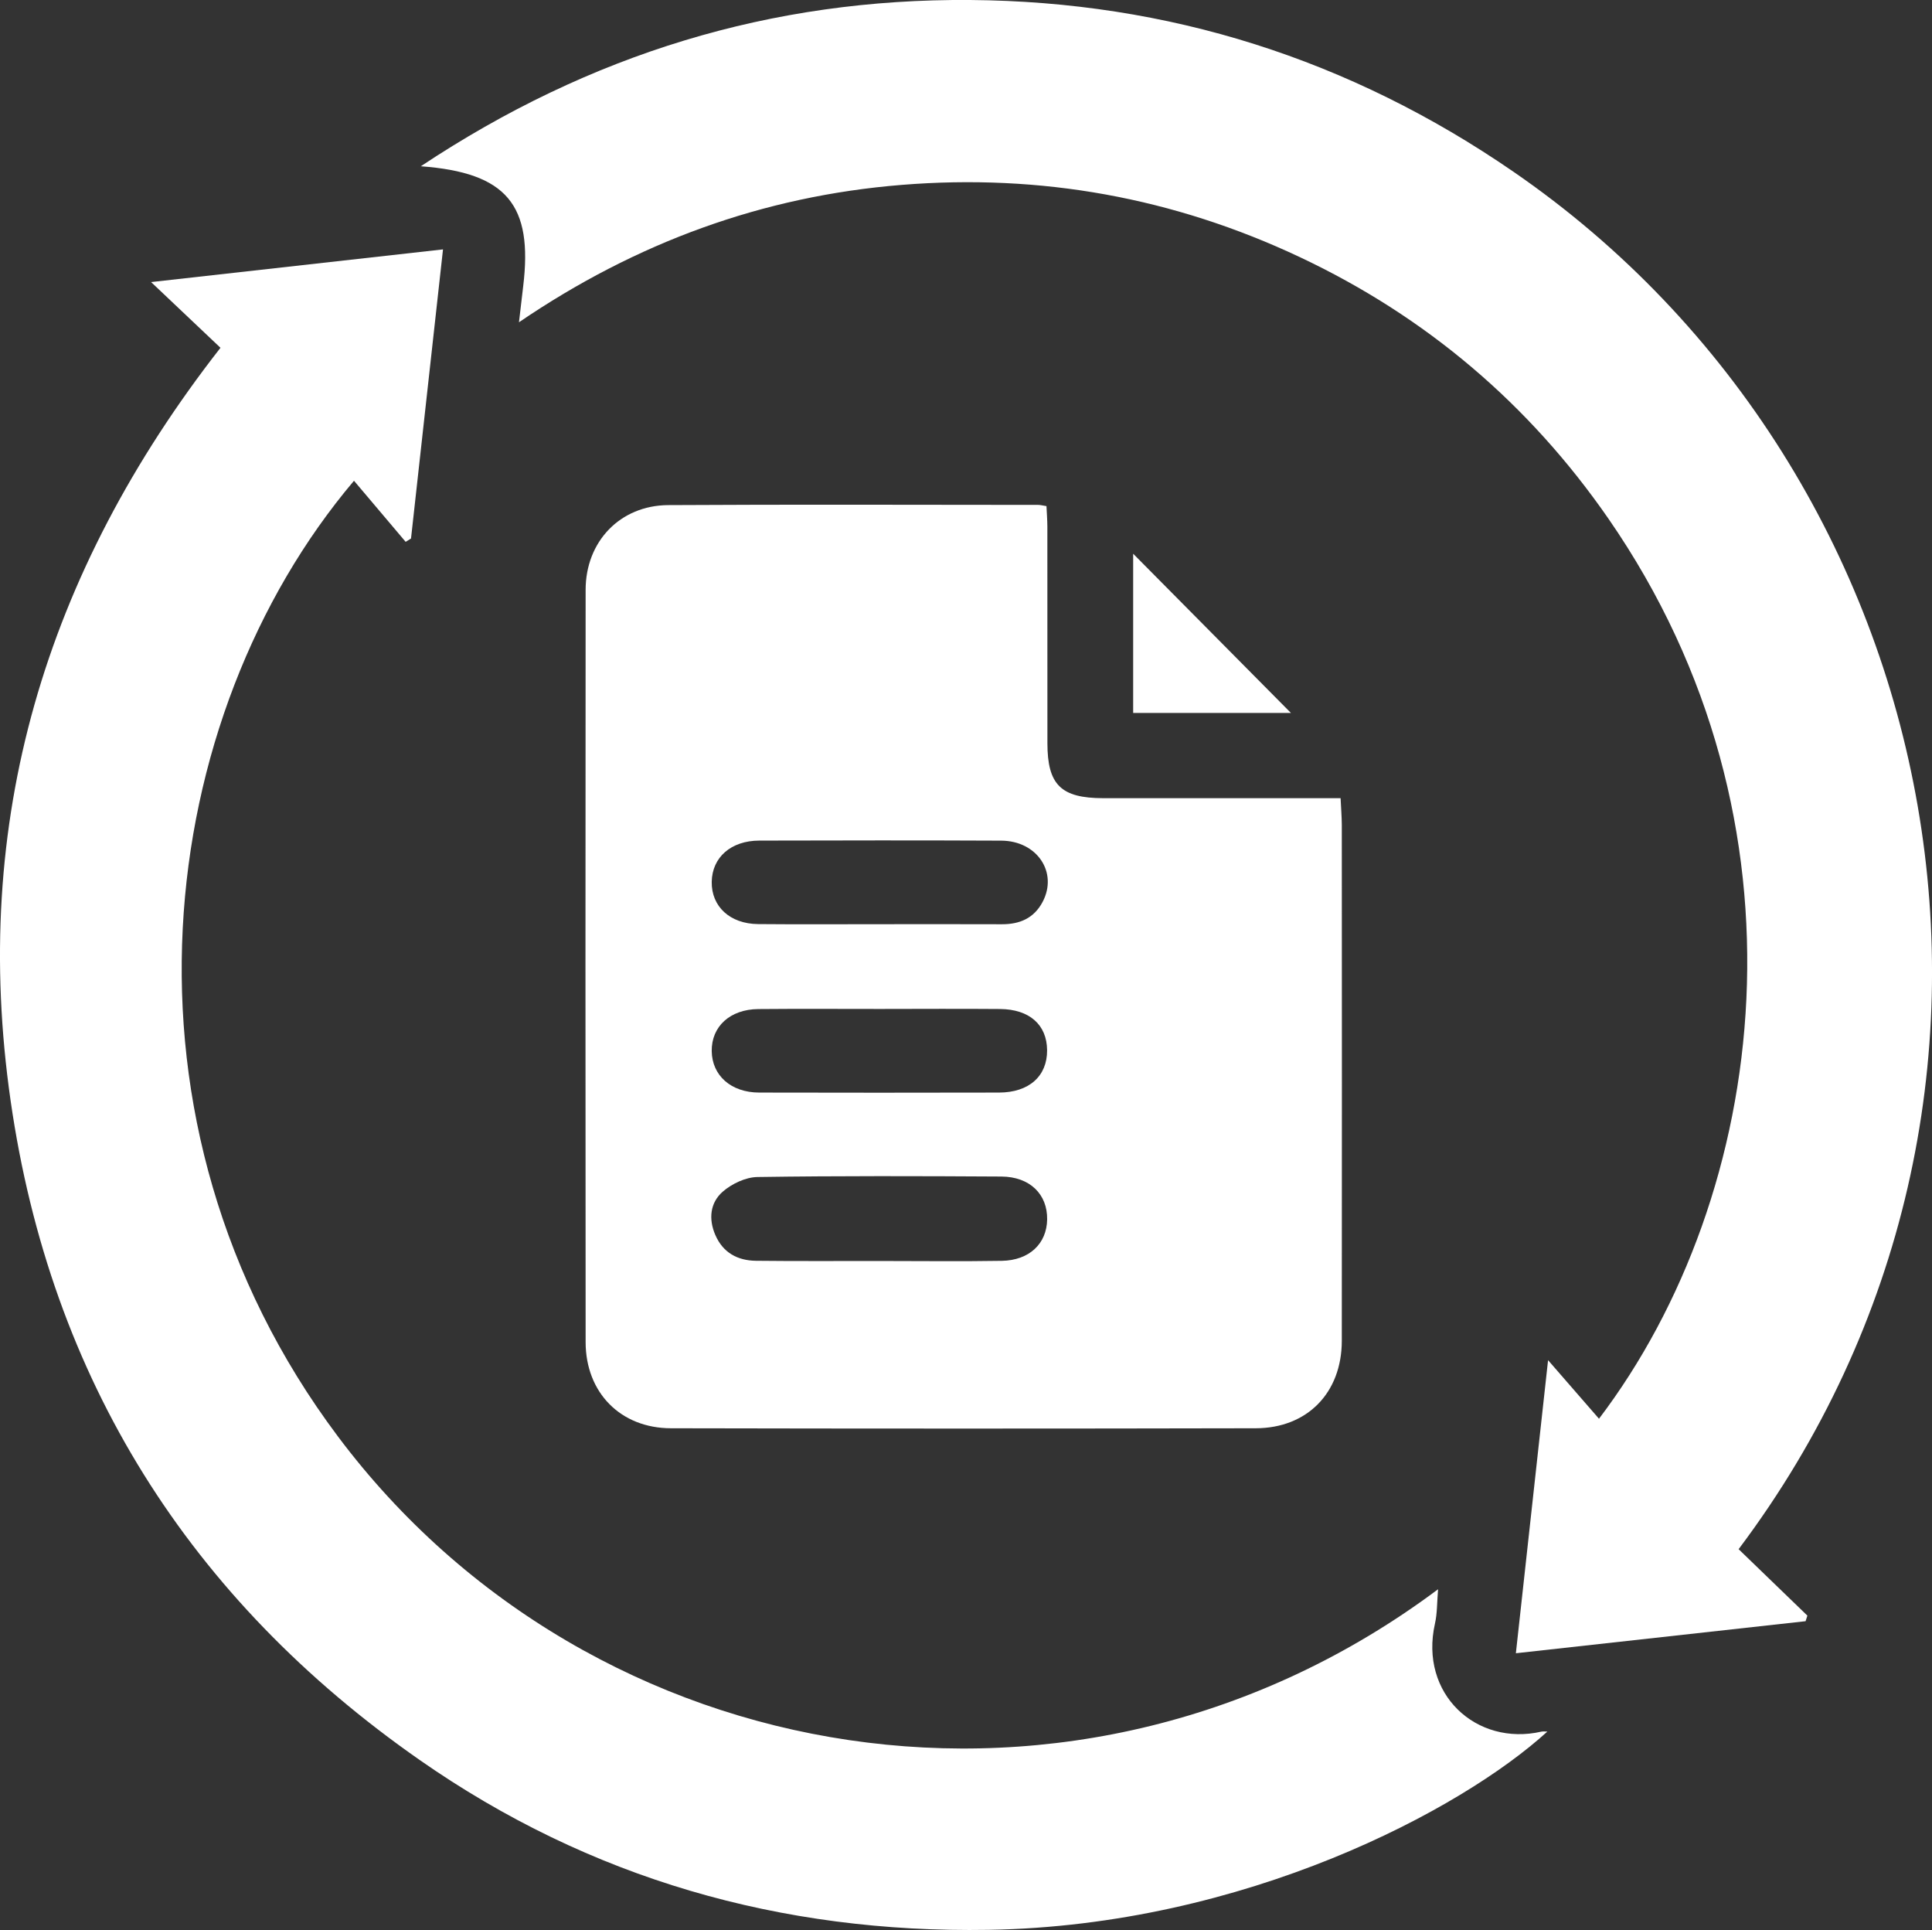 <?xml version="1.0" encoding="UTF-8"?><svg id="a" xmlns="http://www.w3.org/2000/svg" viewBox="0 0 367.25 366.82"><rect x="0" y="0" width="367.25" height="366.82" fill="#333333" stroke="none"/><defs><style>.b{fill:#fff;}</style></defs><path class="b" d="M254.83,151.7c.09,1.9,.22,3.49,.23,5.08,.01,32.69,.04,65.37,0,98.06-.01,9.85-6.55,16.59-16.35,16.61-37.06,.08-74.12,.08-111.18,0-9.59-.02-16.2-6.79-16.21-16.37-.04-47.66-.04-95.31,0-142.97,0-9.2,6.57-16.05,15.68-16.11,23.46-.14,46.92-.05,70.37-.04,.37,0,.73,.1,1.55,.23,.06,1.25,.16,2.56,.17,3.87,.01,13.72,0,27.45,.01,41.17,0,7.94,2.58,10.46,10.61,10.47,13.73,.01,27.45,0,41.18,0h3.94Zm-87.58,87.96c7.73,0,15.45,.1,23.18-.03,5.24-.09,8.55-3.27,8.62-7.87,.07-4.79-3.29-8.12-8.71-8.15-15.45-.09-30.9-.14-46.35,.09-2.24,.03-4.86,1.27-6.59,2.77-2.42,2.1-2.75,5.2-1.42,8.26,1.46,3.36,4.23,4.85,7.72,4.89,7.85,.09,15.7,.03,23.55,.04Zm.03-64.01c7.72,0,15.45-.02,23.17,.01,3.39,.01,6.09-1.14,7.73-4.23,2.97-5.6-1.03-11.63-7.87-11.66-15.32-.07-30.65-.05-45.97-.01-5.39,.01-8.98,3.19-9.05,7.84-.07,4.68,3.45,7.98,8.82,8.03,7.72,.07,15.45,.02,23.17,.02Zm.03,16.11c-7.72,0-15.45-.05-23.17,.02-5.38,.05-8.91,3.32-8.85,7.99,.06,4.64,3.67,7.87,9.02,7.88,15.2,.04,30.4,.03,45.59,0,5.71-.01,9.18-3.13,9.14-8.06-.04-4.82-3.34-7.77-8.94-7.82-7.6-.06-15.2-.02-22.8-.01Z"/><path class="b" d="M41.91,66.1l-13.19-12.49c18.64-2.08,36.78-4.11,55.49-6.21-2.05,18.54-4.07,36.74-6.08,54.95l-1.02,.63c-3.25-3.85-6.5-7.69-9.82-11.61-37.78,44.67-48.02,121.69-3.03,181.67,48.18,64.24,141.01,79.88,209.1,29.01-.21,2.53-.15,4.58-.59,6.52-3.02,13.39,7.86,23.36,20.23,20.54,.35-.08,.74-.01,1.13-.01-16.3,14.87-57.55,36.88-106.21,37.68-39.44,.65-75.8-9.7-108.17-32.3C36.01,303.95,9.63,262.1,2.02,209.22c-7.61-52.88,6.39-100.22,39.89-143.12Z"/><path class="b" d="M98.65,61.25c.31-2.68,.55-4.75,.8-6.83,1.88-15.46-3.09-21.61-19.46-22.82C112.17,10.23,146.69-.28,184.41,0c37.71,.29,72.17,11.24,103.25,32.62,83.74,57.61,106.96,176.56,42.83,261.81,4.33,4.18,8.7,8.4,13.07,12.63l-.34,1.06c-18.19,2.01-36.38,4.02-55.07,6.09,2.05-18.69,4.04-36.83,6.12-55.7,3.44,3.96,6.5,7.48,9.68,11.13,32.3-42.54,41.81-113.22,1.81-171.04-15.08-21.79-34.68-38.43-58.69-49.74-23.99-11.3-49.25-15.86-75.67-13.72-26.39,2.13-50.47,10.94-72.75,26.11Z"/><path class="b" d="M215.4,135.5v-30.26c10.06,10.15,20.16,20.34,29.99,30.26h-29.99Z"/></svg>